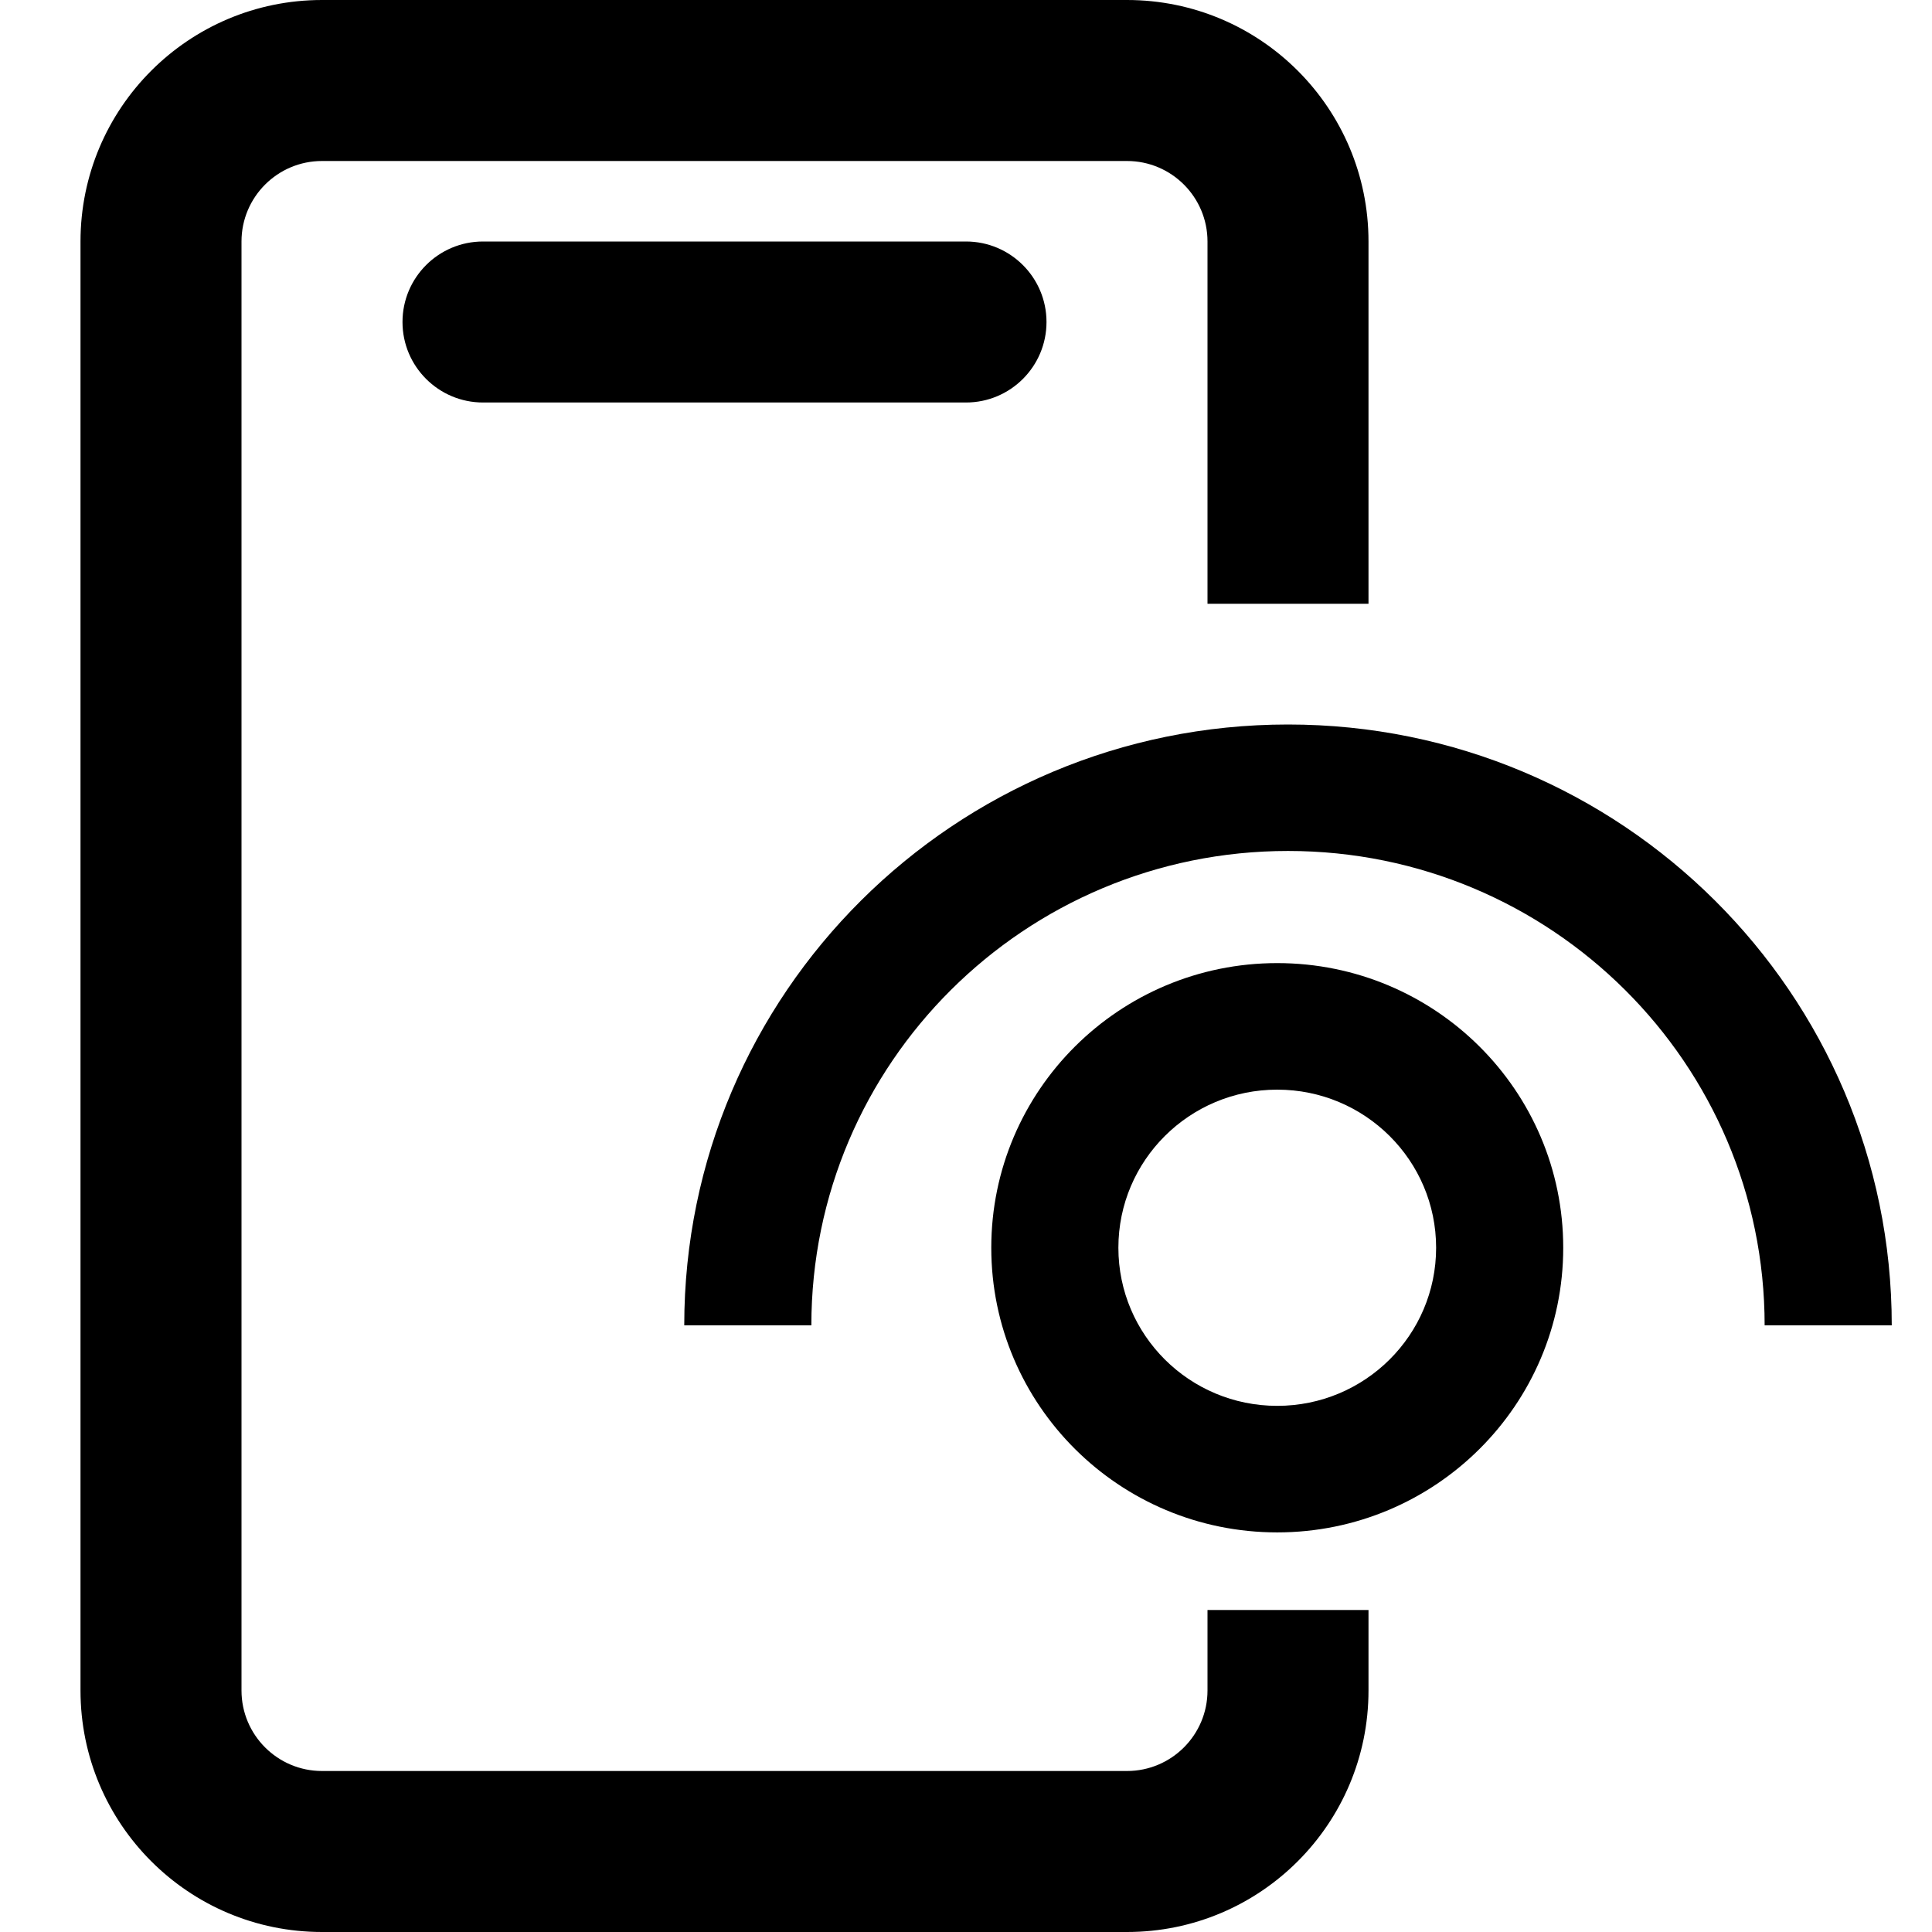 <svg width="24" height="24" viewBox="0 0 24 24" xmlns="http://www.w3.org/2000/svg" fill="currentColor"><path fill-rule="evenodd" clip-rule="evenodd" d="M4 2H14C14.552 2 15 2.448 15 3V7.5H17V3C17 1.343 15.657 0 14 0H4C2.343 0 1 1.343 1 3V21C1 22.657 2.343 24 4 24H14C15.657 24 17 22.657 17 21V20H15V21C15 21.552 14.552 22 14 22H4C3.448 22 3 21.552 3 21V3C3 2.448 3.448 2 4 2Z"/><path fill-rule="evenodd" clip-rule="evenodd" d="M5 4C5 3.448 5.448 3 6 3H12C12.552 3 13 3.448 13 4C13 4.552 12.552 5 12 5H6C5.448 5 5 4.552 5 4Z"/><path fill-rule="evenodd" clip-rule="evenodd" d="M21.921 16.464C21.921 13.21 19.27 10.571 16 10.571C12.73 10.571 10.079 13.21 10.079 16.464H8.5C8.5 12.342 11.858 9 16 9C20.142 9 23.5 12.342 23.5 16.464H21.921Z"/><path fill-rule="evenodd" clip-rule="evenodd" d="M15.866 13.536C14.776 13.536 13.893 14.415 13.893 15.5C13.893 16.585 14.776 17.464 15.866 17.464C16.956 17.464 17.84 16.585 17.84 15.5C17.84 14.415 16.956 13.536 15.866 13.536ZM12.314 15.5C12.314 13.547 13.904 11.964 15.866 11.964C17.828 11.964 19.419 13.547 19.419 15.5C19.419 17.453 17.828 19.036 15.866 19.036C13.904 19.036 12.314 17.453 12.314 15.5Z"/></svg>